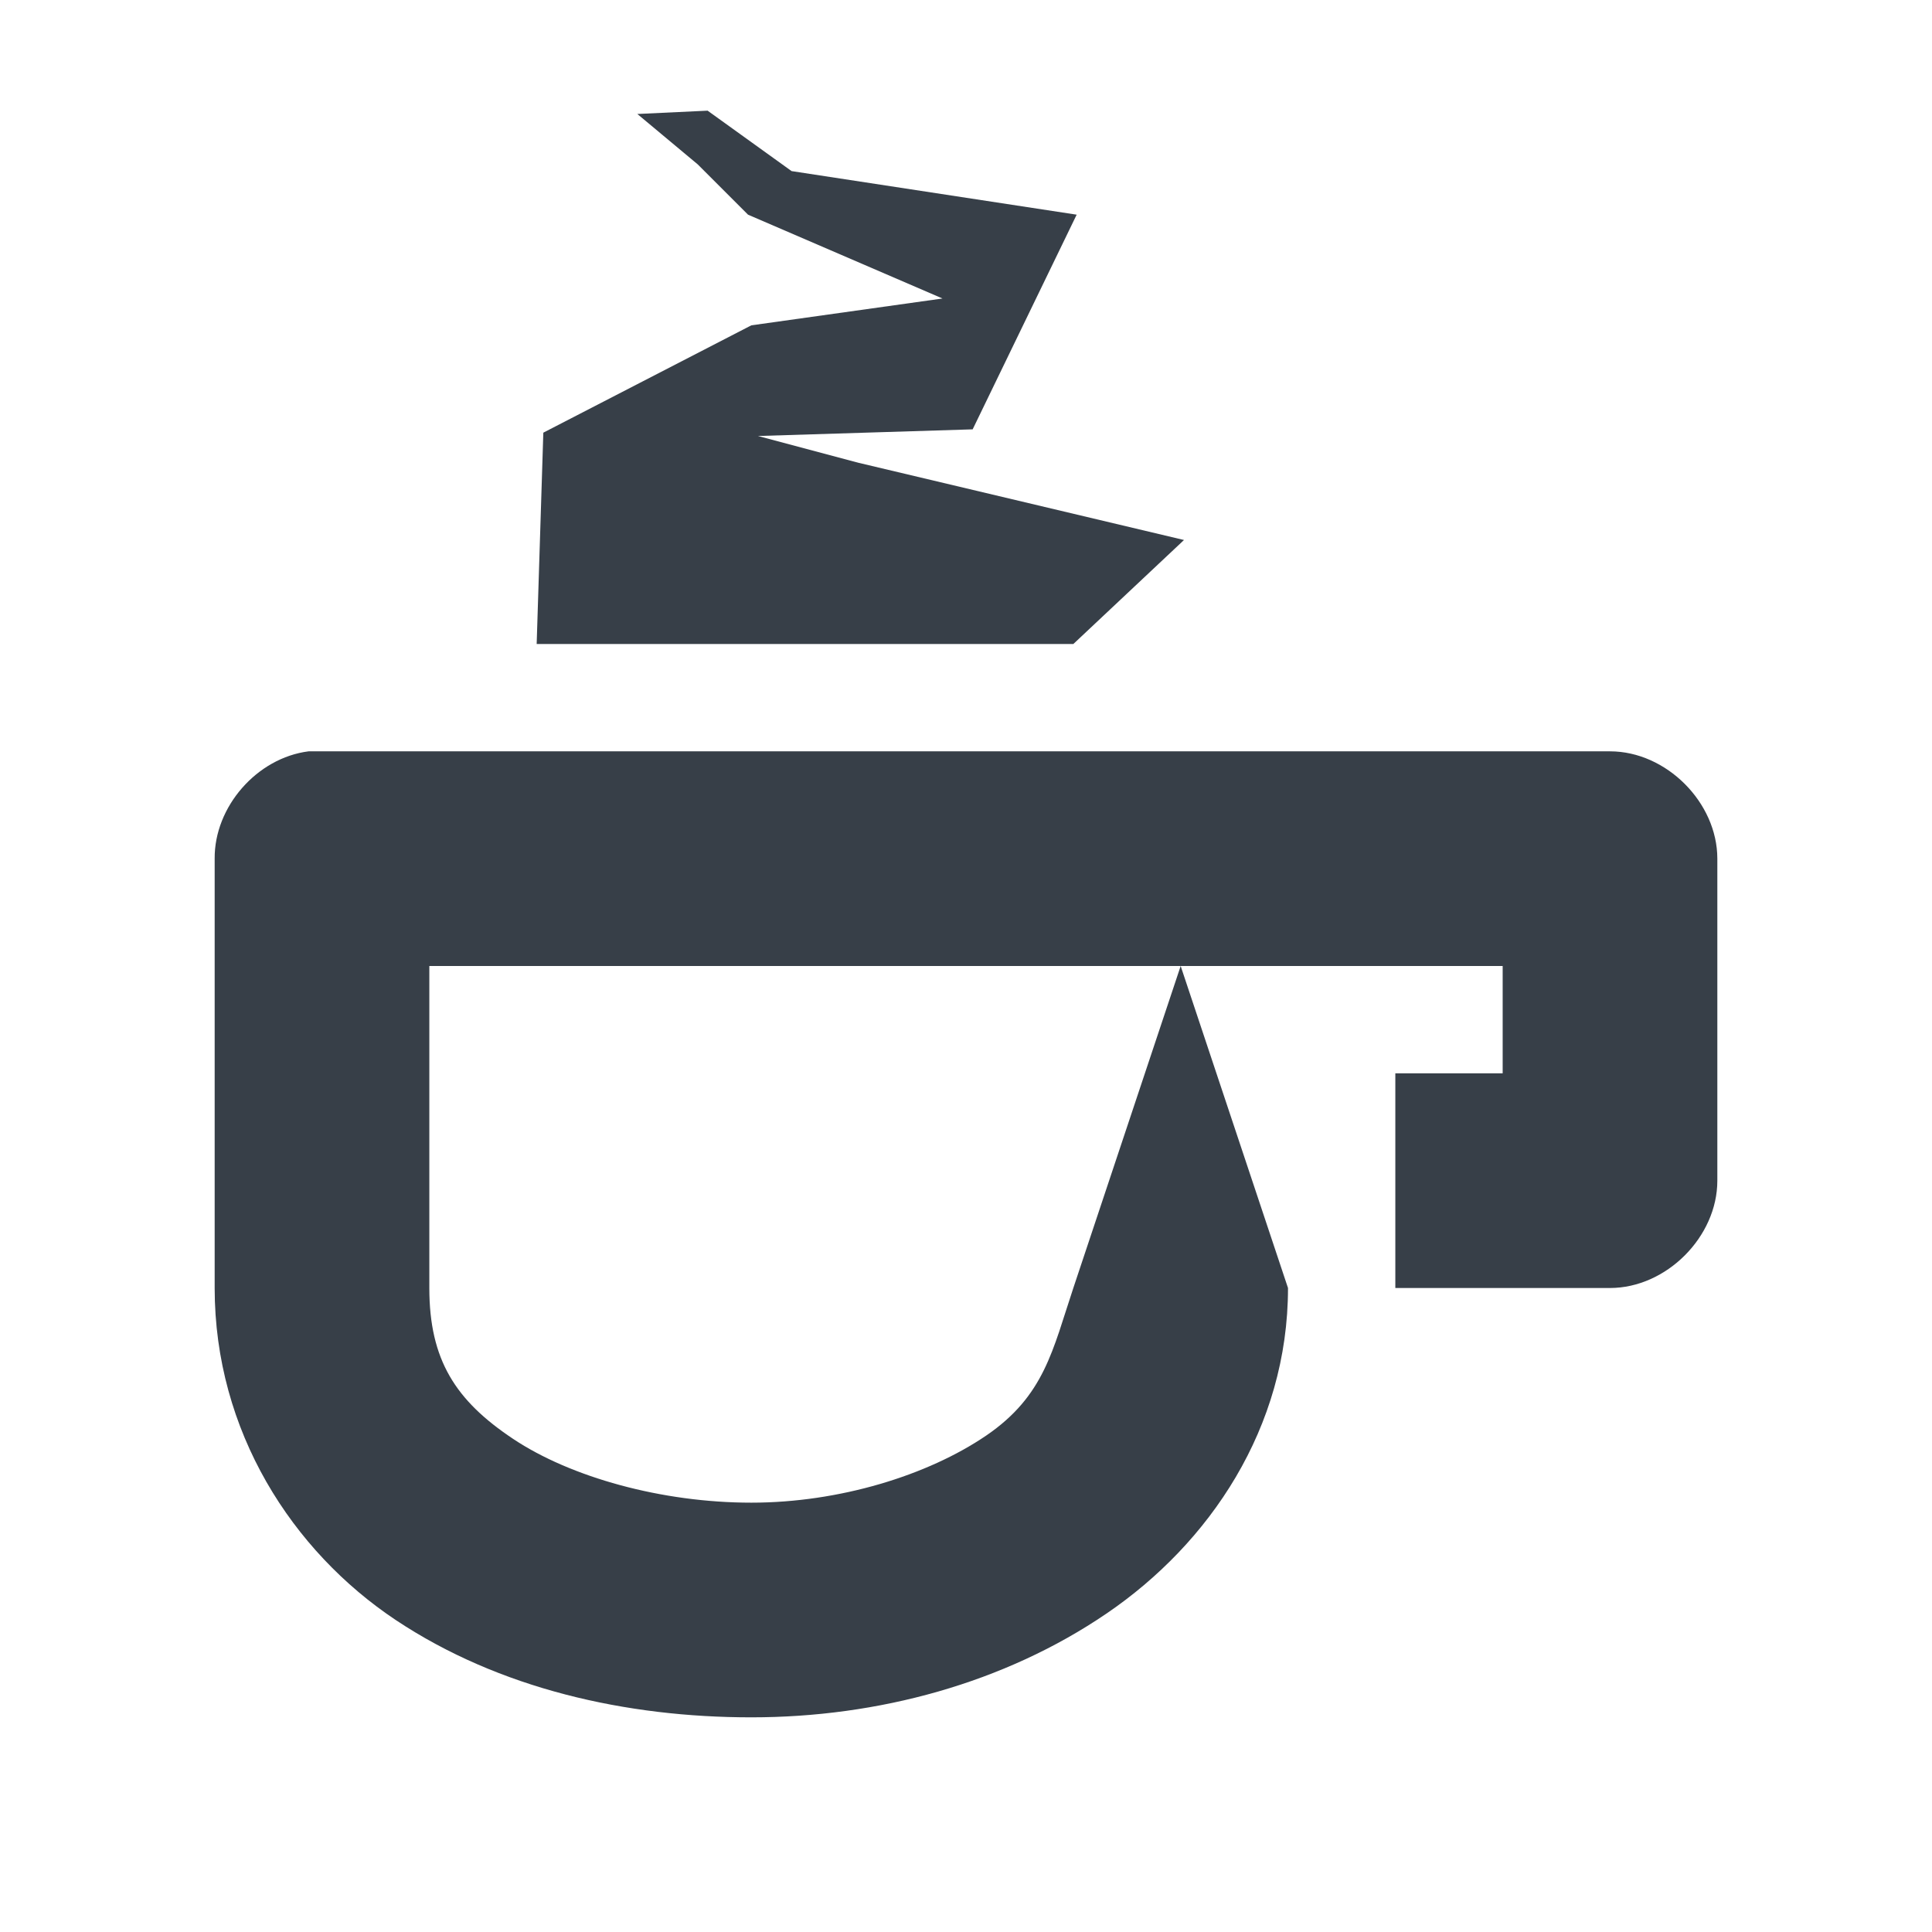 <?xml version="1.0" encoding="UTF-8" standalone="no"?>
<!-- Created with Inkscape (http://www.inkscape.org/) -->

<svg
   xmlns:dc="http://purl.org/dc/elements/1.1/"
   xmlns:cc="http://creativecommons.org/ns#"
   xmlns:rdf="http://www.w3.org/1999/02/22-rdf-syntax-ns#"
   xmlns:svg="http://www.w3.org/2000/svg"
   xmlns="http://www.w3.org/2000/svg"
   xmlns:sodipodi="http://sodipodi.sourceforge.net/DTD/sodipodi-0.dtd"
   xmlns:inkscape="http://www.inkscape.org/namespaces/inkscape"
   width="18"
   height="18"
   id="svg27665"
   version="1.1"
   inkscape:version="0.48.4 r9939"
   sodipodi:docname="caffeine-cup-full.svg">
  <defs
     id="defs27667" />
  <sodipodi:namedview
     id="base"
     pagecolor="#cbcdd6"
     bordercolor="#666666"
     borderopacity="1.0"
     inkscape:pageopacity="1"
     inkscape:pageshadow="2"
     inkscape:zoom="32.000001"
     inkscape:cx="12.589432"
     inkscape:cy="9.3247726"
     inkscape:document-units="px"
     inkscape:current-layer="layer1"
     showgrid="true"
     inkscape:window-width="1920"
     inkscape:window-height="1017"
     inkscape:window-x="-5"
     inkscape:window-y="26"
     inkscape:window-maximized="1"
     inkscape:snap-bbox="true"
     inkscape:bbox-paths="true"
     inkscape:bbox-nodes="true"
     inkscape:snap-bbox-edge-midpoints="true"
     inkscape:snap-bbox-midpoints="true"
     inkscape:object-paths="true"
     inkscape:snap-intersection-paths="true"
     inkscape:object-nodes="true"
     inkscape:snap-smooth-nodes="true"
     inkscape:snap-midpoints="true"
     inkscape:snap-object-midpoints="true"
     inkscape:snap-center="true"
     inkscape:snap-global="false"
     showguides="true"
     inkscape:guide-bbox="true"
     fit-margin-top="0"
     fit-margin-left="0"
     fit-margin-right="0"
     fit-margin-bottom="0"
     inkscape:showpageshadow="false">
    <inkscape:grid
       type="xygrid"
       id="grid3070"
       empspacing="5"
       visible="true"
       enabled="true"
       snapvisiblegridlinesonly="true"
       originx="-48px"
       originy="-0px" />
  </sodipodi:namedview>
  <g
     inkscape:label="Camada 1"
     inkscape:groupmode="layer"
     id="layer1"
     transform="translate(3316.417,-2098.719)">
    <path
       id="path3842"
       d="m -3309.823,2099.75 -0.656,0.031 0.562,0.469 0.469,0.469 1.812,0.781 -1.781,0.25 -1.938,1 -0.062,1.969 5,0 1.031,-0.969 -3.031,-0.719 -0.938,-0.25 2,-0.062 0.969,-2 -2.656,-0.406 -0.781,-0.562 z m -3.719,5.969 c -0.481,0.061 -0.879,0.516 -0.875,1 l 0,2 0,1 0,1 c 0,1.336 0.724,2.452 1.688,3.094 0.964,0.641 2.147,0.906 3.312,0.906 1.181,0 2.357,-0.318 3.312,-0.969 0.955,-0.651 1.688,-1.727 1.688,-3.031 l -1,-3 3,0 0,1 -1,0 0,2 1,0 1,0 c 0.524,-1e-4 1,-0.476 1,-1 l 0,-3 c -10e-5,-0.524 -0.476,-1 -1,-1 l -12,0 c -0.042,0 -0.083,0 -0.125,0 z m 1.125,2 7,0 -1,3 c -0.192,0.575 -0.268,1.004 -0.812,1.375 -0.545,0.371 -1.369,0.625 -2.188,0.625 -0.835,0 -1.683,-0.237 -2.219,-0.594 -0.536,-0.357 -0.781,-0.735 -0.781,-1.406 l 0,-1 0,-1 z"
       style="font-size:medium;font-style:normal;font-variant:normal;font-weight:normal;font-stretch:normal;text-indent:0;text-align:start;text-decoration:none;line-height:normal;letter-spacing:normal;word-spacing:normal;text-transform:none;direction:ltr;block-progression:tb;writing-mode:lr-tb;text-anchor:start;baseline-shift:baseline;color:#000000;fill:#27303a;fill-opacity:0.923;fill-rule:nonzero;stroke:none;stroke-width:1.2;marker:none;visibility:visible;display:inline;overflow:visible;enable-background:accumulate;font-family:Sans;-inkscape-font-specification:Sans"
       inkscape:connector-curvature="0"
       sodipodi:nodetypes="cccccccccccccccccccccscscsccccccccccccccsccssccc" />
  </g>
</svg>
